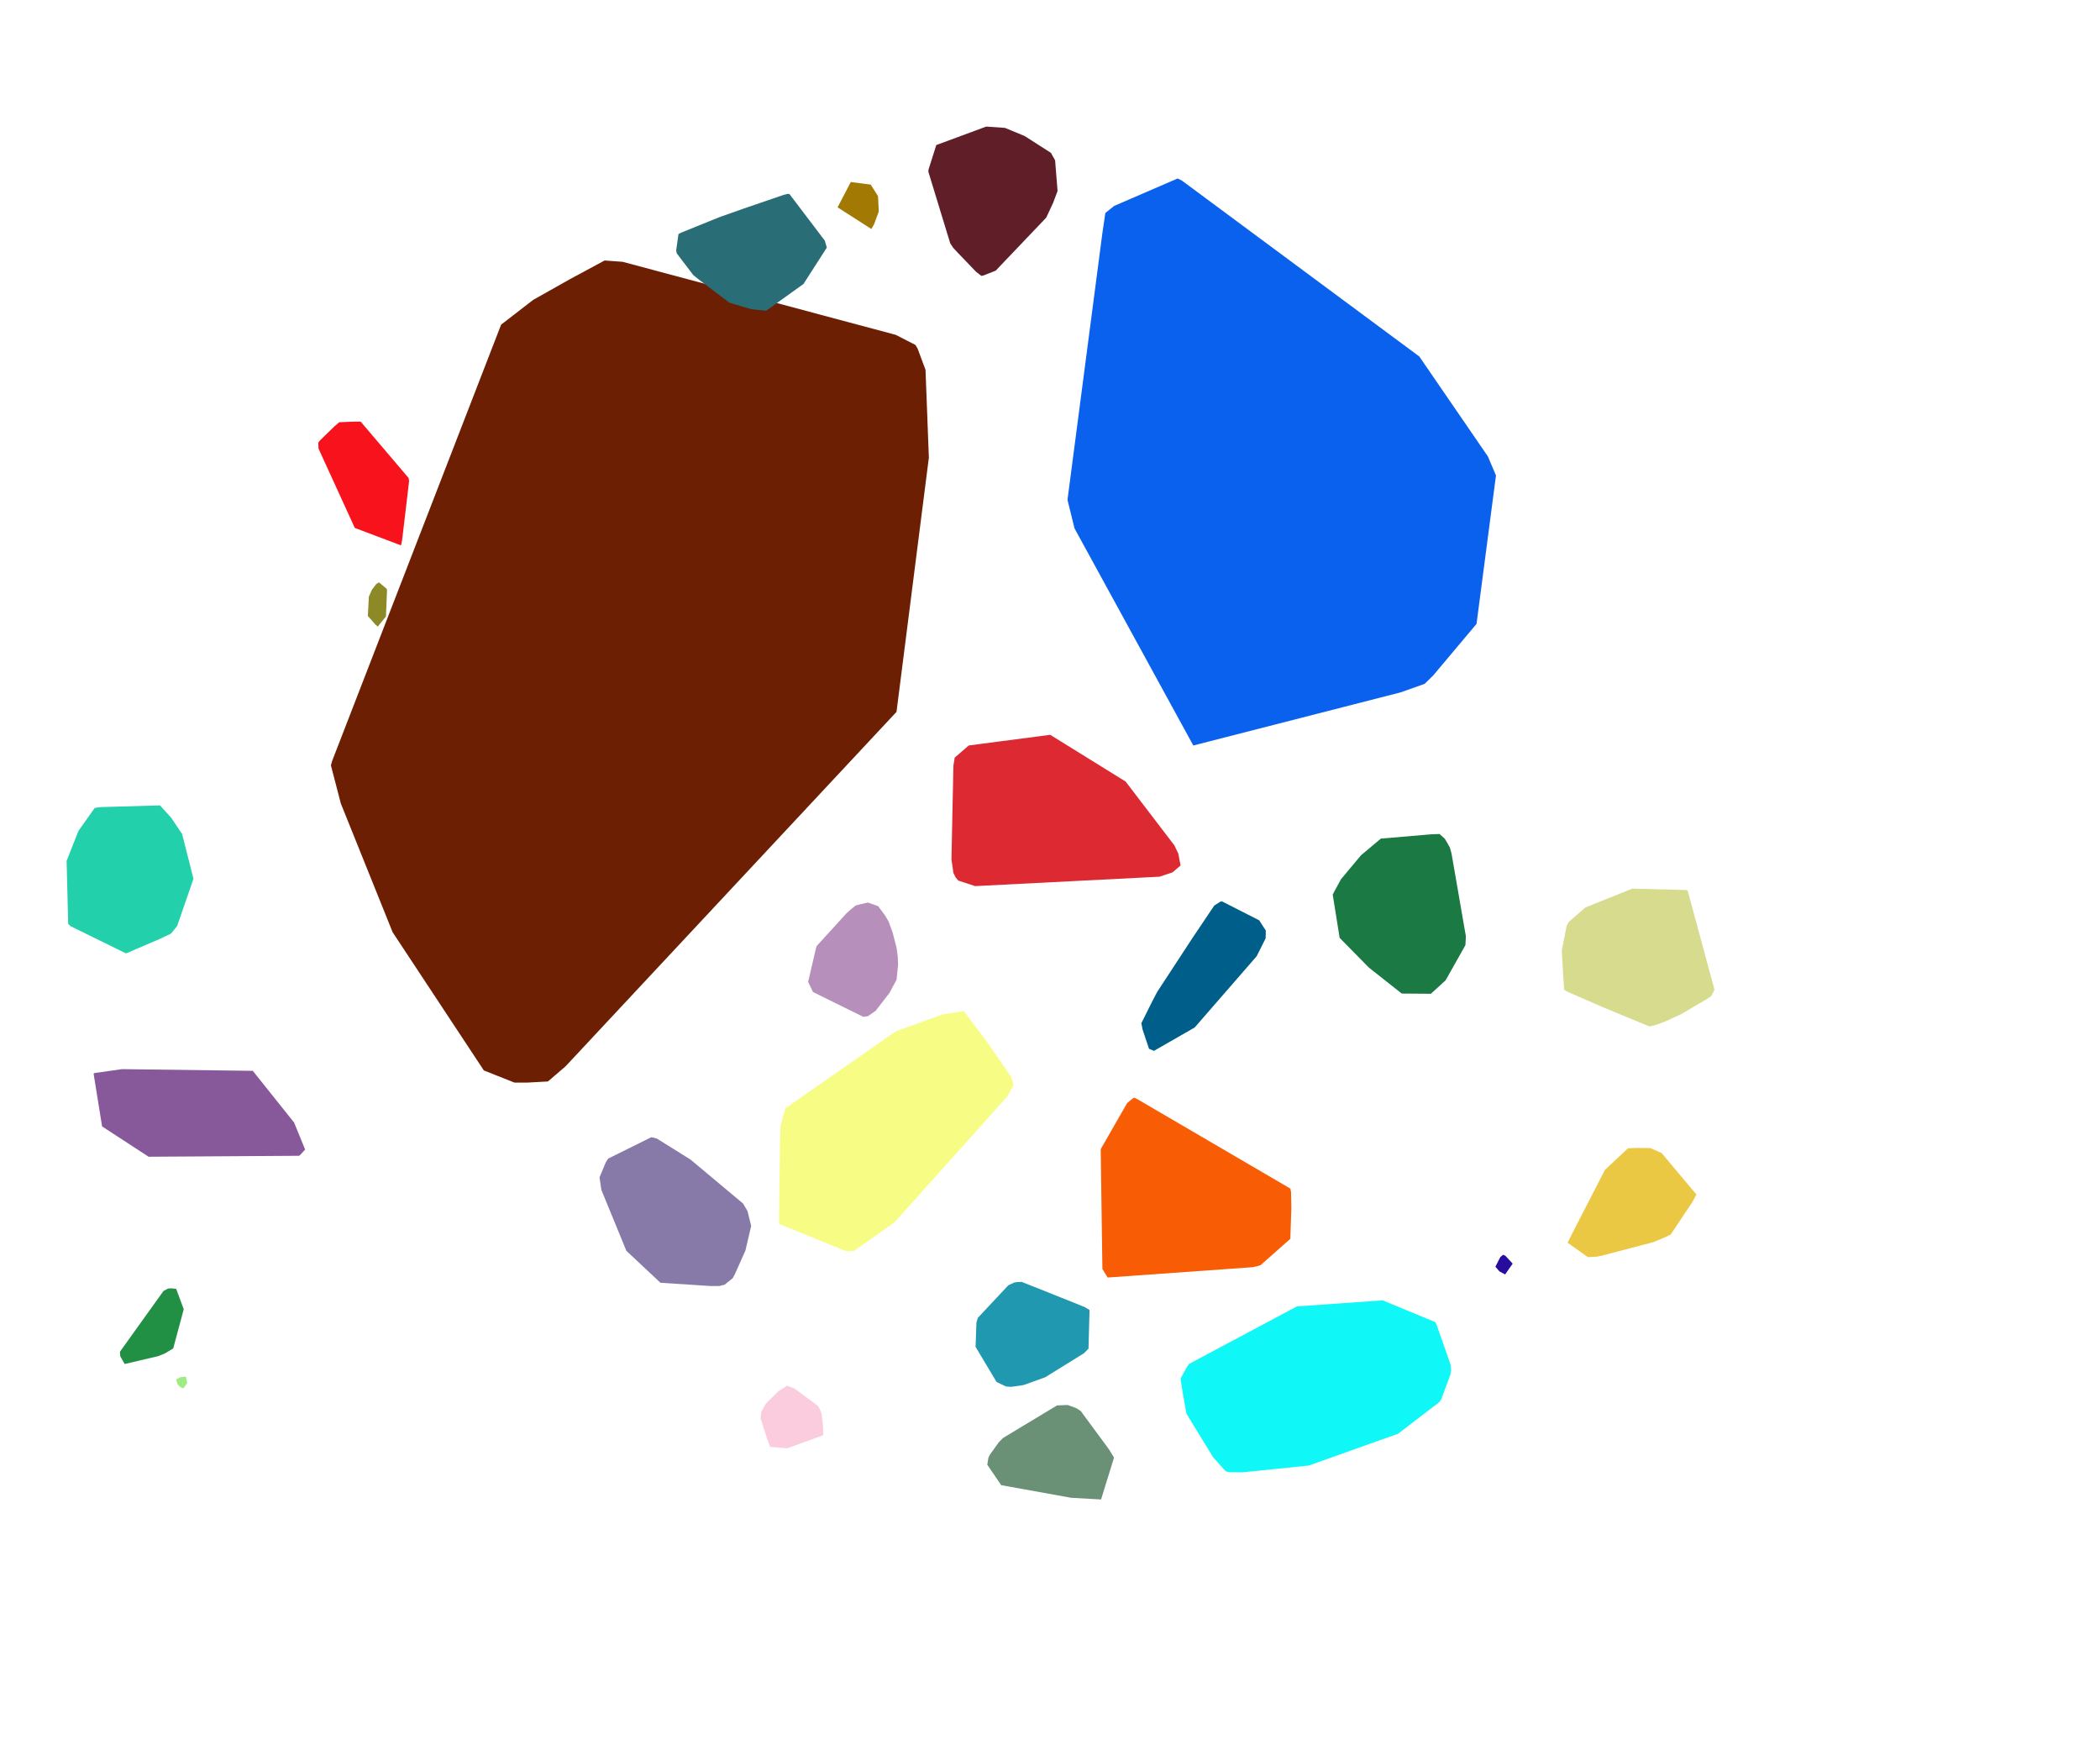 <svg xmlns="http://www.w3.org/2000/svg" width="1200" height="1000">
  <g transform="translate(-1100, -5)" >
  <polygon points="907.89,749.51 907.97,749.23 908.74,747.46 920.2,729.43 923.18,728.31 924.23,728.52 928.79,730.84 954.89,744.59 954.93,745.94 953.62,752.17 948.22,774.19 944.35,774.9 928.54,772.88 926.65,772.34 907.89,750.51 " fill="rgb(145, 225, 114)"/>
  <polygon points="1004.94,768.64 1003.94,769.64 978.3,745.18 962.71,713.33 962.71,712.33 972.2,701 988.69,693.34 997.74,691.78 1003.07,693.16 1020.58,731.75 " fill="rgb(254, 219, 192)"/>
  <polygon points="845.33,380.48 870.78,363.33 874.45,363.74 896.61,371.93 909.11,382.07 913.89,386.15 914.77,387.61 919.23,408.85 923.74,439.62 923.06,440.98 921.12,441.76 901.31,443.11 897.81,443.02 890.51,442.2 860.15,431.11 858.06,430.08 854.77,425.57 852.46,421.36 845.33,381.48 " fill="rgb(51, 31, 190)"/>
  <polygon points="1168.56,777.26 1193.4,742.61 1196.06,741.19 1197.63,741.07 1200.66,741.33 1205,753.03 1198.98,775.42 1194.33,778.21 1190.46,779.8 1171.22,784.31 1168.71,779.83 1168.56,778.26 " fill="rgb(34, 144, 68)"/>
  <polygon points="1184.93,665.89 1158.34,648.57 1153.48,618.43 1153.66,618.31 1154.12,618.05 1169.71,615.84 1244.45,616.81 1268.07,646.38 1274.36,661.79 1271.45,664.95 1270.85,665.34 " fill="rgb(135, 88, 154)"/>
  <polygon points="1200.97,792.93 1203.09,791.84 1206.23,791.53 1207.01,795.16 1204.74,798.26 1202.94,797.4 1201.5,795.94 1200.63,793.26 " fill="rgb(158, 236, 131)"/>
  <polygon points="1154.14,466.57 1157.76,466.12 1191.45,465.15 1197.88,472.28 1204.08,481.54 1210.55,507.09 1201.22,534.08 1197.7,538.41 1191.35,541.42 1172,549.72 1140.33,534.16 1138.96,532.84 1138.06,496.84 1144.86,479.68 " fill="rgb(34, 209, 171)"/>
  <polygon points="1302.75,306.63 1282.01,261.29 1281.88,257.88 1282.87,256.6 1291.04,248.66 1293.86,246.22 1301.45,245.92 1306.07,245.86 1333.54,278.16 1333.75,280.05 1329.81,313.38 1329.15,316.6 " fill="rgb(248, 18, 27)"/>
  <polygon points="1320.94,341.39 1321.16,342.14 1320.55,357.19 1315.88,362.96 1314.64,361.98 1310.19,356.91 1310.78,345.9 1312.48,342 1314.99,338.69 1316.54,337.71 " fill="rgb(142, 137, 39)"/>
  <polygon points="1289.87,439.56 1386.36,190.47 1404.66,176.34 1425.9,164.38 1445.49,153.83 1455.77,154.58 1611.88,196.32 1623.06,202.05 1624.3,204.03 1628.87,216.31 1630.78,266.45 1612.29,411.72 1423.17,614.24 1413.11,622.88 1401.43,623.52 1394.02,623.54 1376.48,616.58 1324.36,537.62 1294.75,464.04 1289.08,442.25 " fill="rgb(109, 31, 3)"/>
  <polygon points="1544.73,799.92 1549.71,796.72 1549.9,796.78 1553.9,798.27 1567.43,808.24 1568.48,810.13 1569.28,812.16 1569.56,812.99 1570.31,820.27 1570.41,824.99 1549.89,832.46 1540.11,831.68 1538.94,828.75 1534.63,815.45 1534.94,811.81 1537.55,807.05 " fill="rgb(250, 204, 222)"/>
  <polygon points="1446.14,669.14 1447.53,666.94 1472.21,654.71 1475.28,655.46 1494.58,667.5 1524.57,692.59 1527.14,696.91 1529.25,705.42 1525.97,719.45 1519.85,733.15 1518.7,735.26 1514.05,738.99 1511.03,739.75 1505.76,739.74 1477.4,737.89 1457.93,719.65 1443.66,684.88 1442.58,677.68 " fill="rgb(135, 122, 169)"/>
  <polygon points="1545.69,658.87 1546.02,648.01 1548.87,638.15 1611.76,594.3 1639.11,584.39 1650.83,582.74 1664.27,600.66 1677.76,620.2 1679.2,624.81 1675.88,631.12 1611.11,703.43 1588.01,719.71 1584.86,719.82 1582.68,719.53 1545.12,704.26 " fill="rgb(247, 253, 132)"/>
  <polygon points="1595.95,585.59 1593.32,585.96 1564.55,571.77 1561.79,565.98 1566.21,547.04 1566.61,545.57 1583.82,526.68 1586.21,524.57 1588.72,522.51 1589.19,522.26 1591.33,521.73 1595.93,520.66 1601.77,522.71 1604.88,526.88 1605.88,528.24 1607.81,531.57 1608.89,534.55 1610.15,538.07 1612.35,546.61 1613.04,551.84 1613.18,556.44 1612.34,564.68 1608.26,572.31 1600.43,582.43 " fill="rgb(183, 143, 187)"/>
  <polygon points="1511.01,129.11 1512.29,128.65 1524.8,124.22 1547.11,116.58 1549.91,115.77 1551.11,115.86 1571.3,142.46 1572.47,146.45 1559.12,167.26 1537.84,182.51 1529.31,181.66 1516.82,177.95 1499.61,164.93 1497.78,163.48 1496.13,162.12 1486.72,149.77 1486.38,148.1 1487.7,138.71 1489.37,137.86 " fill="rgb(41, 110, 118)"/>
  <polygon points="1597.92,135.83 1578.61,123.46 1586.16,109 1597.54,110.47 1601.72,117.05 1602.17,125.82 1599.5,133.07 " fill="rgb(162, 121, 2)"/>
  <polygon points="1729.19,861.7 1712.08,860.74 1672.12,853.53 1664.16,841.84 1664.81,837.82 1665.7,836.04 1670.75,829.02 1673.15,826.57 1704.02,807.97 1710.06,807.72 1714.19,809.22 1715.31,809.69 1717.54,811.14 1732.86,831.91 1734,833.56 1736.58,837.77 " fill="rgb(106, 145, 118)"/>
  <polygon points="1681.5,737.48 1683.81,737.38 1714.61,749.66 1720,751.88 1722.6,753.48 1722,775.55 1719.42,778.15 1697.24,791.89 1684.85,796.35 1677.7,797.37 1674.83,797.13 1669.46,794.57 1657.47,774.49 1657.96,760.56 1658.78,757.92 1676.18,739.33 1679.6,737.74 " fill="rgb(32, 152, 175)"/>
  <polygon points="1841.09,751.4 1890.07,747.94 1920.22,760.4 1920.96,762.01 1928.96,784.85 1929.16,787.92 1928.89,790.08 1923.55,804.55 1922.37,806.16 1898.88,824.16 1847.81,842.33 1810.05,846.19 1802.08,846.13 1800.32,845.5 1793.25,837.63 1777.97,812.7 1776.13,802.41 1774.7,793.57 1774.65,792.5 1778.08,786.3 1779.46,784.28 " fill="rgb(16, 247, 248)"/>
  <polygon points="1728.99,661.63 1729.56,660.54 1744.08,635.23 1747.02,632.8 1748.11,632.12 1750.11,633.11 1837.35,684.09 1837.72,685.87 1837.91,695.28 1837.33,712.78 1820.23,727.91 1817.87,728.54 1815.91,728.99 1732.95,734.9 1729.94,730.04 1728.99,662.63 " fill="rgb(248, 92, 5)"/>
  <polygon points="1761.22,571.77 1781.54,540.71 1793.87,522.37 1797.46,520.08 1798.46,520.08 1819.55,530.82 1823.31,536.64 1823.23,541.06 1819.03,549.48 1818.07,551.35 1782.67,592.05 1759.42,605.38 1756.58,604.21 1752.88,593.14 1752.21,589.57 1758.35,577.26 " fill="rgb(0, 94, 138)"/>
  <polygon points="1700.11,424.83 1743.2,451.52 1771.08,488 1773.33,492.71 1774.61,499.48 1770.05,503.39 1762.6,505.89 1657.21,511.27 1647.55,508.08 1646.04,506.23 1644.81,503.73 1643.69,496.05 1644.8,442.5 1645.54,437.86 1653.59,430.91 " fill="rgb(220, 41, 50)"/>
  <polygon points="1710.08,289.92 1729.95,138.04 1731.62,126.71 1736.63,122.67 1772.96,106.96 1775.43,108.22 1911.02,208.66 1950.22,265.78 1954.84,276.66 1943.73,361.45 1918.99,390.89 1914.1,395.7 1900.3,400.59 1781.89,430.93 1714,306.86 1710.08,290.92 " fill="rgb(10, 97, 237)"/>
  <polygon points="1866.27,507.34 1877.67,493.69 1889.06,484.12 1917.58,481.69 1922.6,481.49 1925.58,484.17 1927.05,486.63 1928.54,489.33 1929.48,492.82 1937.65,539.97 1937.39,544.96 1936.01,547.44 1926.53,564.27 1925.93,565.22 1917.64,572.78 1901,572.66 1882.21,557.81 1865.5,540.83 1861.56,516.15 1862.52,514.23 " fill="rgb(27, 121, 68)"/>
  <polygon points="1630.53,102.25 1630.56,101.97 1635.02,87.87 1663.54,77.32 1674.3,78.07 1685.53,82.73 1700.53,92.33 1702.92,96.62 1704.32,114.1 1701.79,120.88 1698.61,127.71 1697.78,129.41 1668.97,159.63 1662.35,162.26 1660.8,162.64 1657.74,160.26 1647.51,149.62 1644.72,146.63 1642.99,144.03 1630.53,103.25 " fill="rgb(95, 30, 40)"/>
  <polygon points="2080.43,1219.36 2088.93,1227.09 2090.35,1228.67 2097.02,1242.66 2096.54,1243.58 2085.2,1251.49 2080.1,1249.75 2075.92,1219.89 2075.95,1219.75 2077.08,1217.77 " fill="rgb(145, 163, 230)"/>
  <polygon points="2152.55,1259.5 2151.41,1261.38 2139.66,1280.49 2128.98,1293.75 2115.11,1300.7 2110.6,1299.24 2109.34,1298.5 2105.99,1294.6 2115.75,1241.2 2116.38,1240.42 2139.34,1243.56 " fill="rgb(205, 51, 99)"/>
  <polygon points="1957.4,723.11 1958.97,721.88 1960.25,722.5 1964.38,726.96 1960.08,733.13 1956.81,731.38 1954.51,728.72 1955.48,726.81 1956.64,724.55 " fill="rgb(40, 12, 158)"/>
  <polygon points="2017.09,673.43 2030.26,661.07 2034.93,660.87 2043.05,660.93 2049.53,663.81 2069.37,687.46 2067.24,691.52 2054.69,710.33 2051.61,711.83 2044.65,714.71 2015.73,722.3 2012.61,722.98 2007.37,723.25 1995.77,715.01 1998.86,708.84 " fill="rgb(235, 200, 68)"/>
  <polygon points="2015.82,580.41 1995.34,571.45 1993.76,570.41 1992.45,548.17 1995.22,533.97 1996.52,531.65 2006,523.44 2032.74,512.7 2063.98,513.53 2064.43,514.03 2079.71,570.47 2078.79,572.27 2077.84,574.08 2075.54,575.69 2060.33,584.59 2051.8,588.47 2048.29,589.83 2045.11,590.91 2042.41,591.4 " fill="rgb(214, 219, 142)"/>
  </g>
</svg>